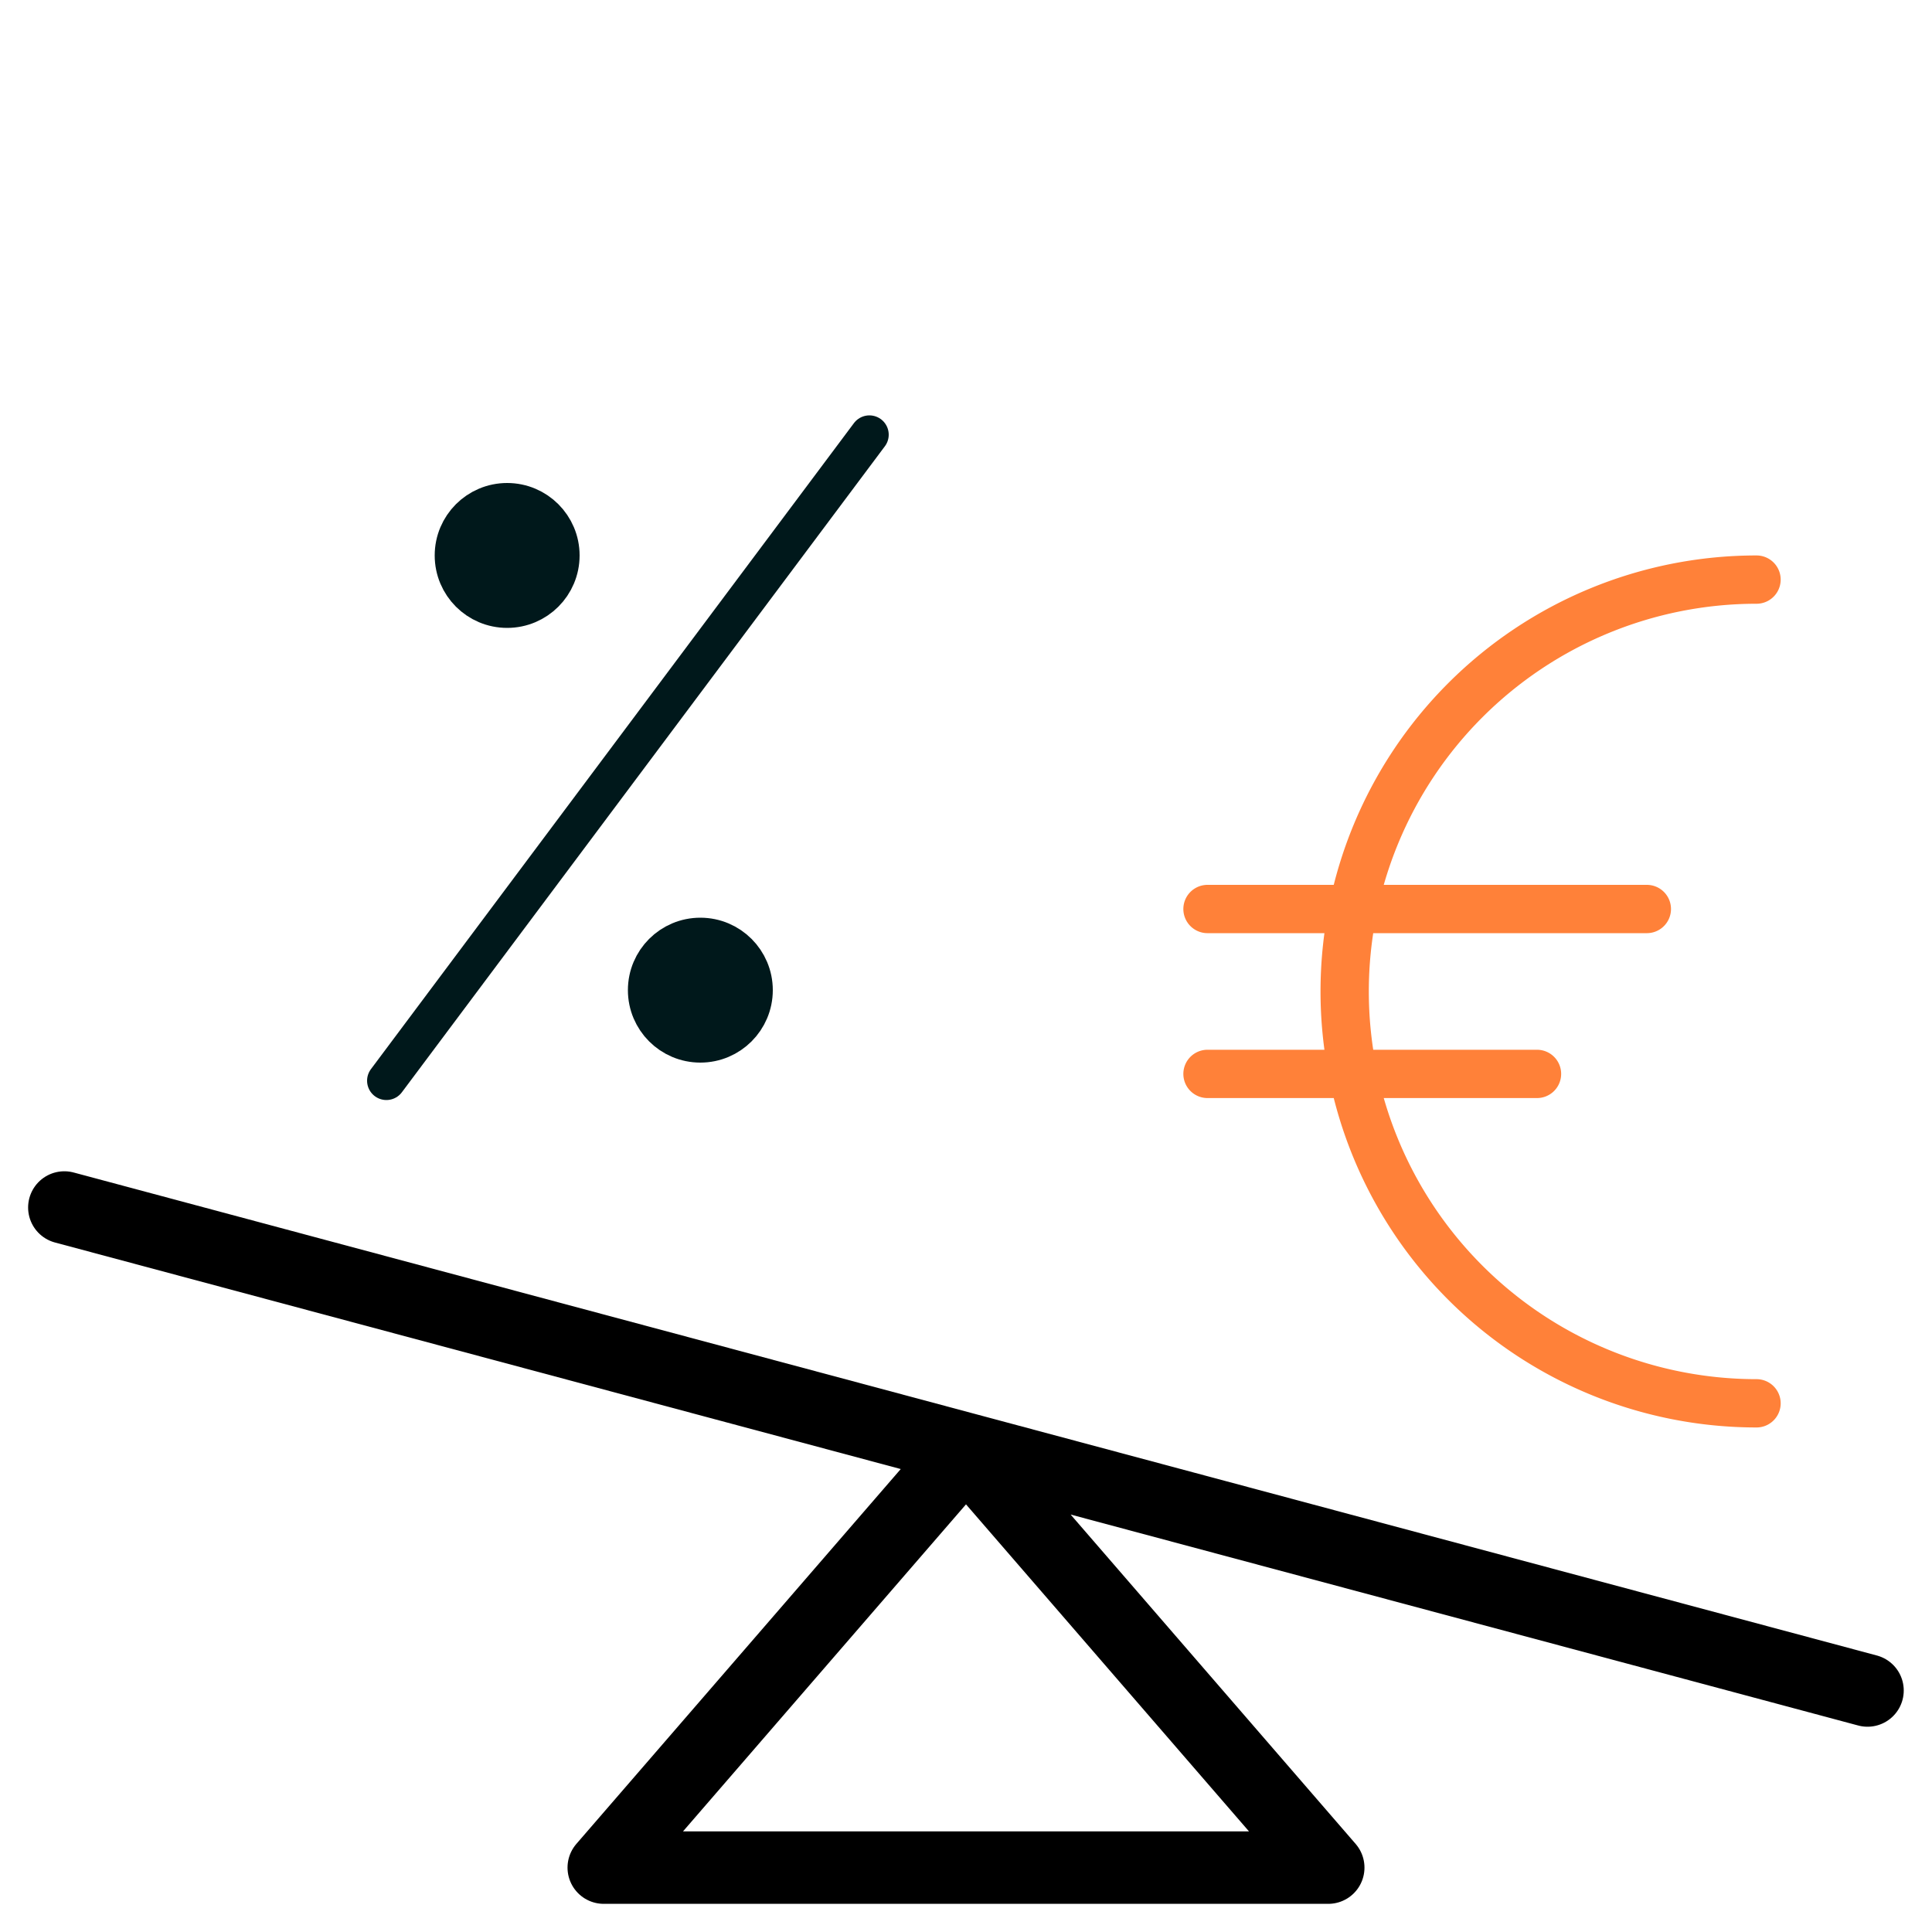 <svg xmlns="http://www.w3.org/2000/svg" fill="none" viewBox="0 0 40 40"><path stroke="#000" stroke-linecap="round" stroke-linejoin="round" stroke-width="1.5" d="M20 30l-7.5 8.667h15L20 30zM38.665 35L1.332 25"/><path stroke="#FF8139" stroke-linecap="round" stroke-linejoin="round" d="M36.367 29.054a8.527 8.527 0 010-17.054M25 18.82h9.096M25 22.234h6.822"/><path fill="#00181B" d="M18 9L8 22.375 18 9z"/><path stroke="#00181B" stroke-linecap="round" stroke-linejoin="round" stroke-width=".8" d="M18 9L8 22.375"/><circle cx="10.5" cy="11.5" r="1" fill="#00181B" stroke="#00181B"/><circle cx="14.5" cy="20.5" r="1" fill="#00181B" stroke="#00181B"/></svg>